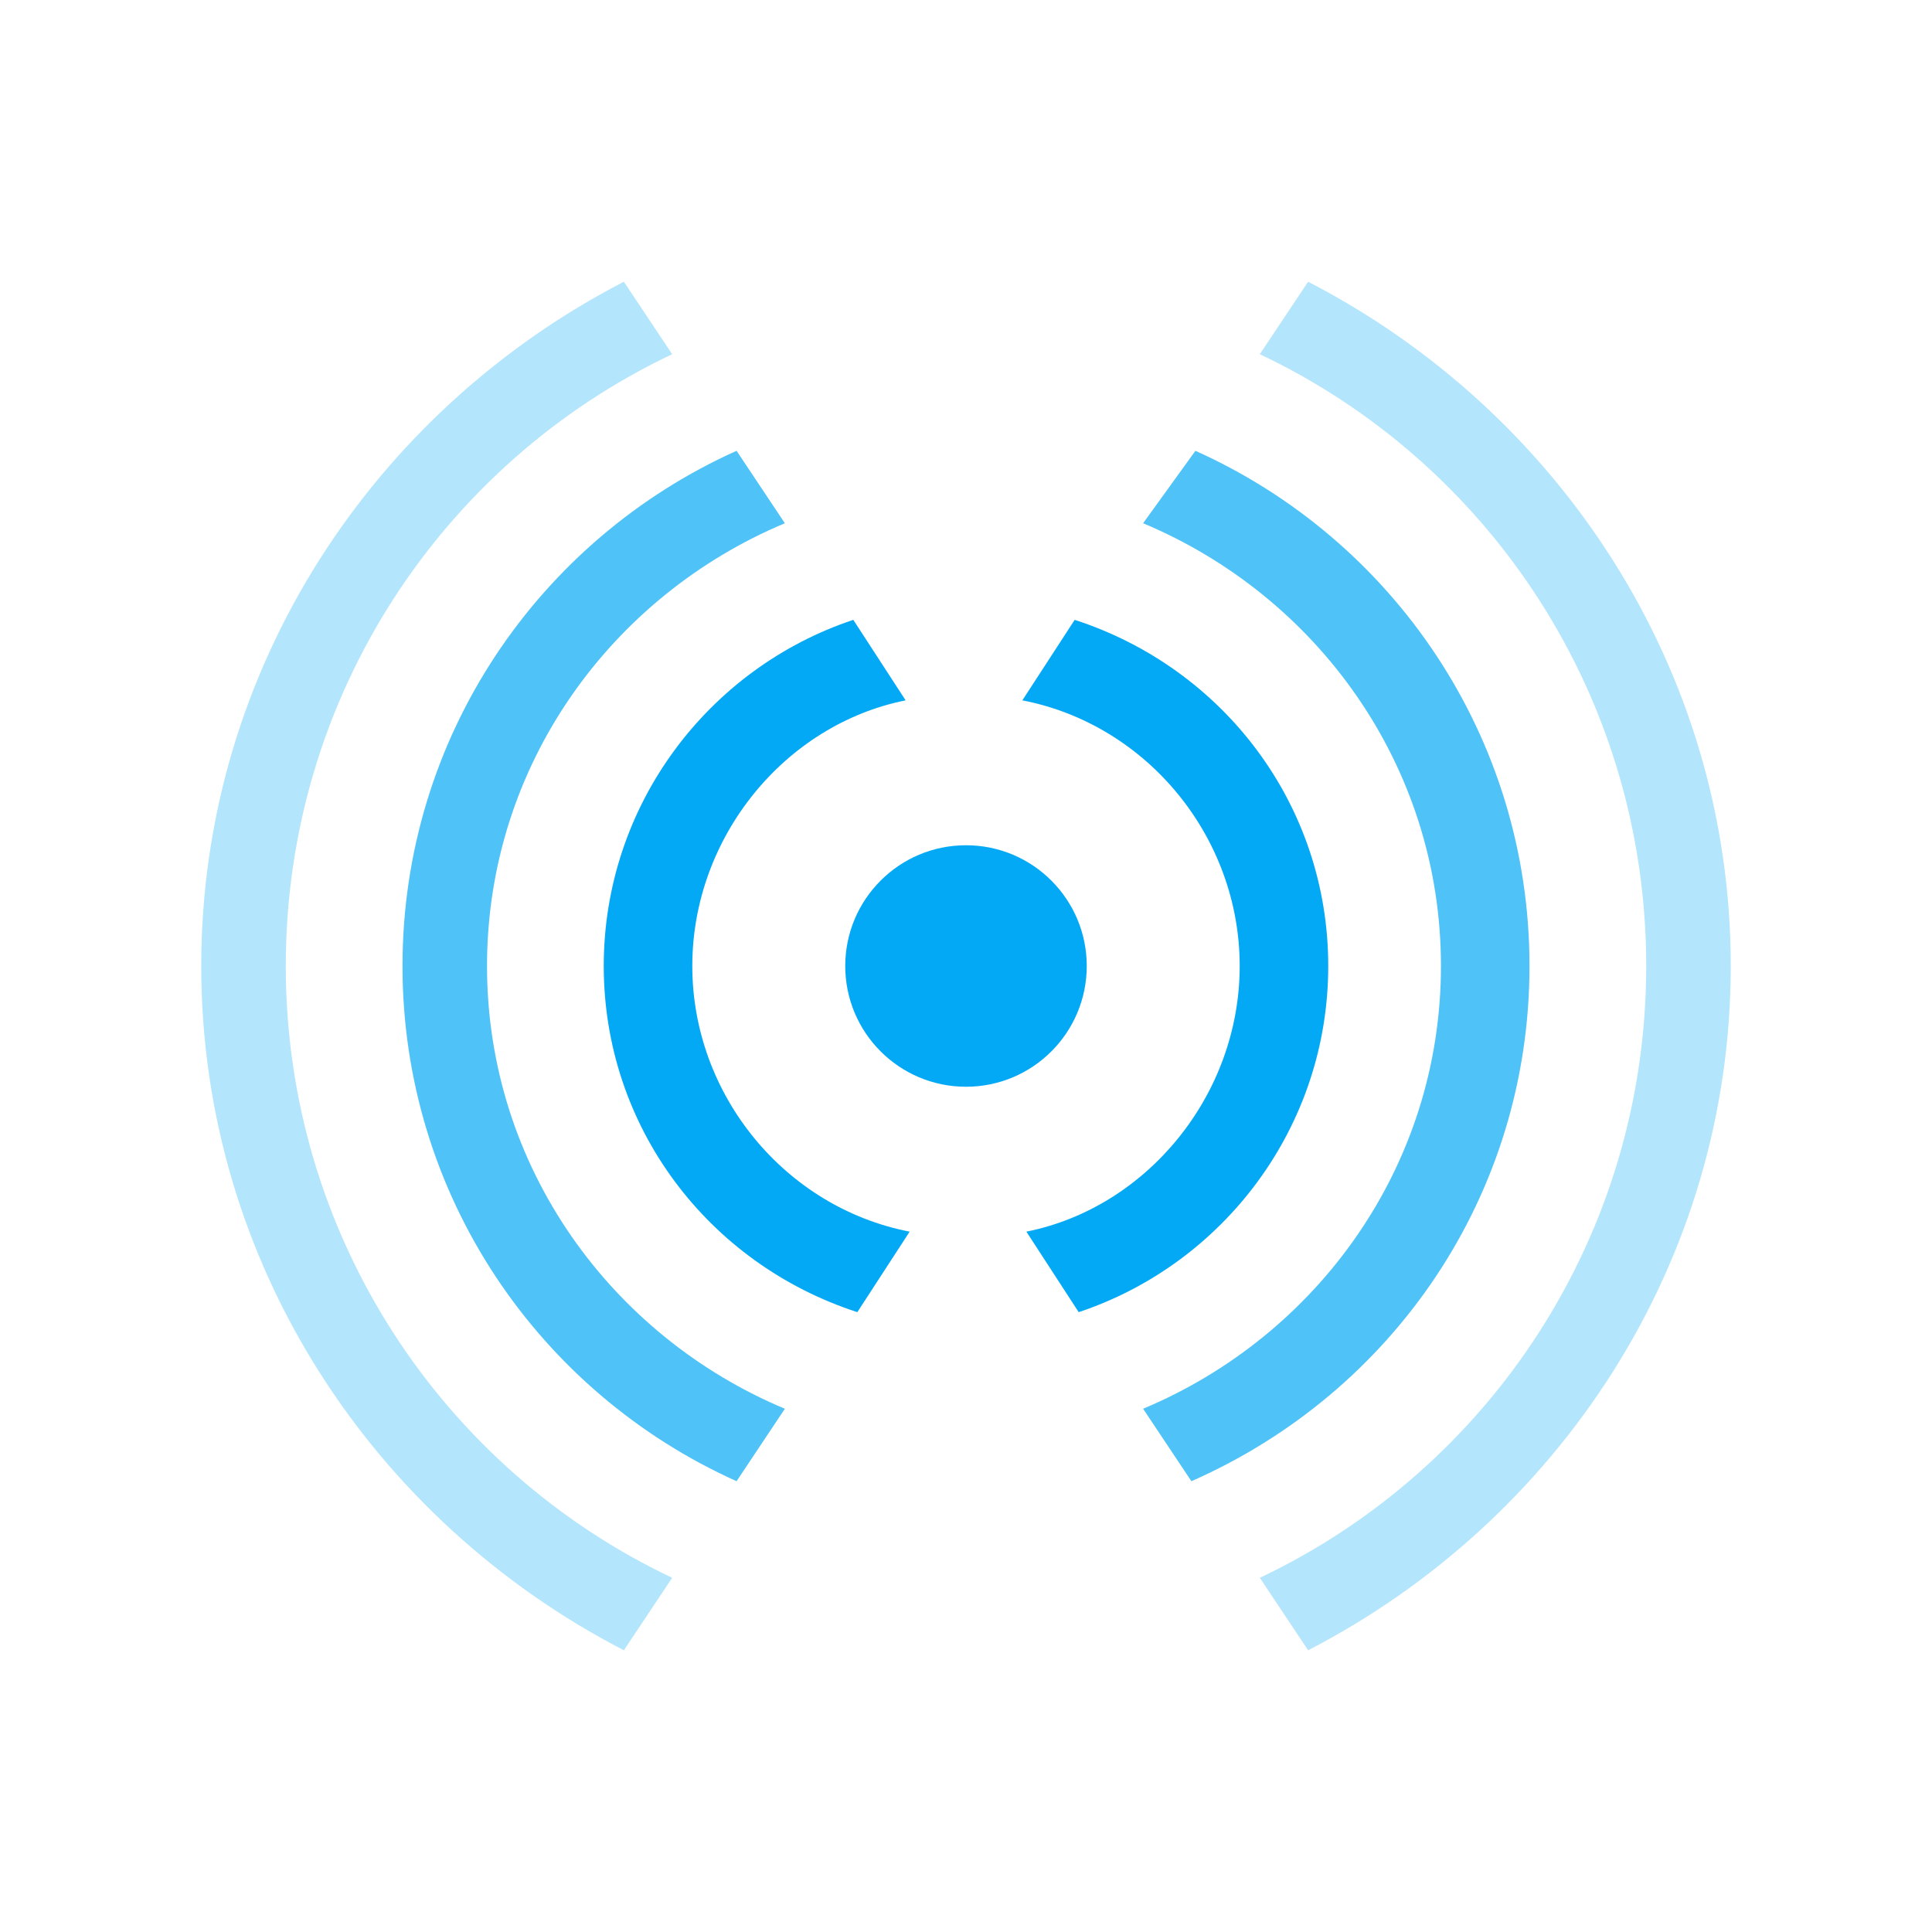<?xml version="1.0" encoding="iso-8859-1"?>
<!-- Generator: Adobe Illustrator 19.2.0, SVG Export Plug-In . SVG Version: 6.00 Build 0)  -->
<svg version="1.1"  xmlns="http://www.w3.org/2000/svg" xmlns:xlink="http://www.w3.org/1999/xlink" x="0px" y="0px"
	 viewBox="0 0 48 48" enable-background="new 0 0 48 48" xml:space="preserve">
<g>
	<circle fill="#03A9F4" cx="24" cy="24" r="3"/>
</g>
<g>
	<path fill="#03A9F4" d="M30.8,24c0,3.2-2.3,6-5.3,6.6l1.3,2C30.4,31.4,33,28,33,24s-2.6-7.4-6.3-8.6l-1.3,2
		C28.5,18,30.8,20.8,30.8,24z"/>
	<path fill="#03A9F4" d="M17.2,24c0-3.2,2.3-6,5.3-6.6l-1.3-2C17.6,16.6,15,20,15,24s2.6,7.4,6.3,8.6l1.3-2
		C19.5,30,17.2,27.2,17.2,24z"/>
</g>
<g>
	<path fill="#4FC3F7" d="M29.7,11.2L28.4,13c4.3,1.8,7.4,6,7.4,11s-3.1,9.2-7.4,11l1.2,1.8c5-2.2,8.4-7.1,8.4-12.8
		S34.6,13.4,29.7,11.2z"/>
	<path fill="#4FC3F7" d="M18.3,36.8l1.2-1.8c-4.3-1.8-7.4-6-7.4-11s3.1-9.2,7.4-11l-1.2-1.8C13.4,13.4,10,18.3,10,24
		S13.4,34.6,18.3,36.8z"/>
</g>
<g>
	<path fill="#B3E5FC" d="M16.7,39.2C11,36.5,7.1,30.7,7.1,24S11,11.5,16.7,8.8L15.5,7C9.3,10.2,5,16.6,5,24s4.3,13.8,10.5,17
		L16.7,39.2z"/>
	<path fill="#B3E5FC" d="M32.5,7l-1.2,1.8c5.7,2.7,9.6,8.5,9.6,15.2S37,36.5,31.3,39.2l1.2,1.8C38.7,37.8,43,31.4,43,24
		S38.7,10.2,32.5,7z"/>
</g>
</svg>
